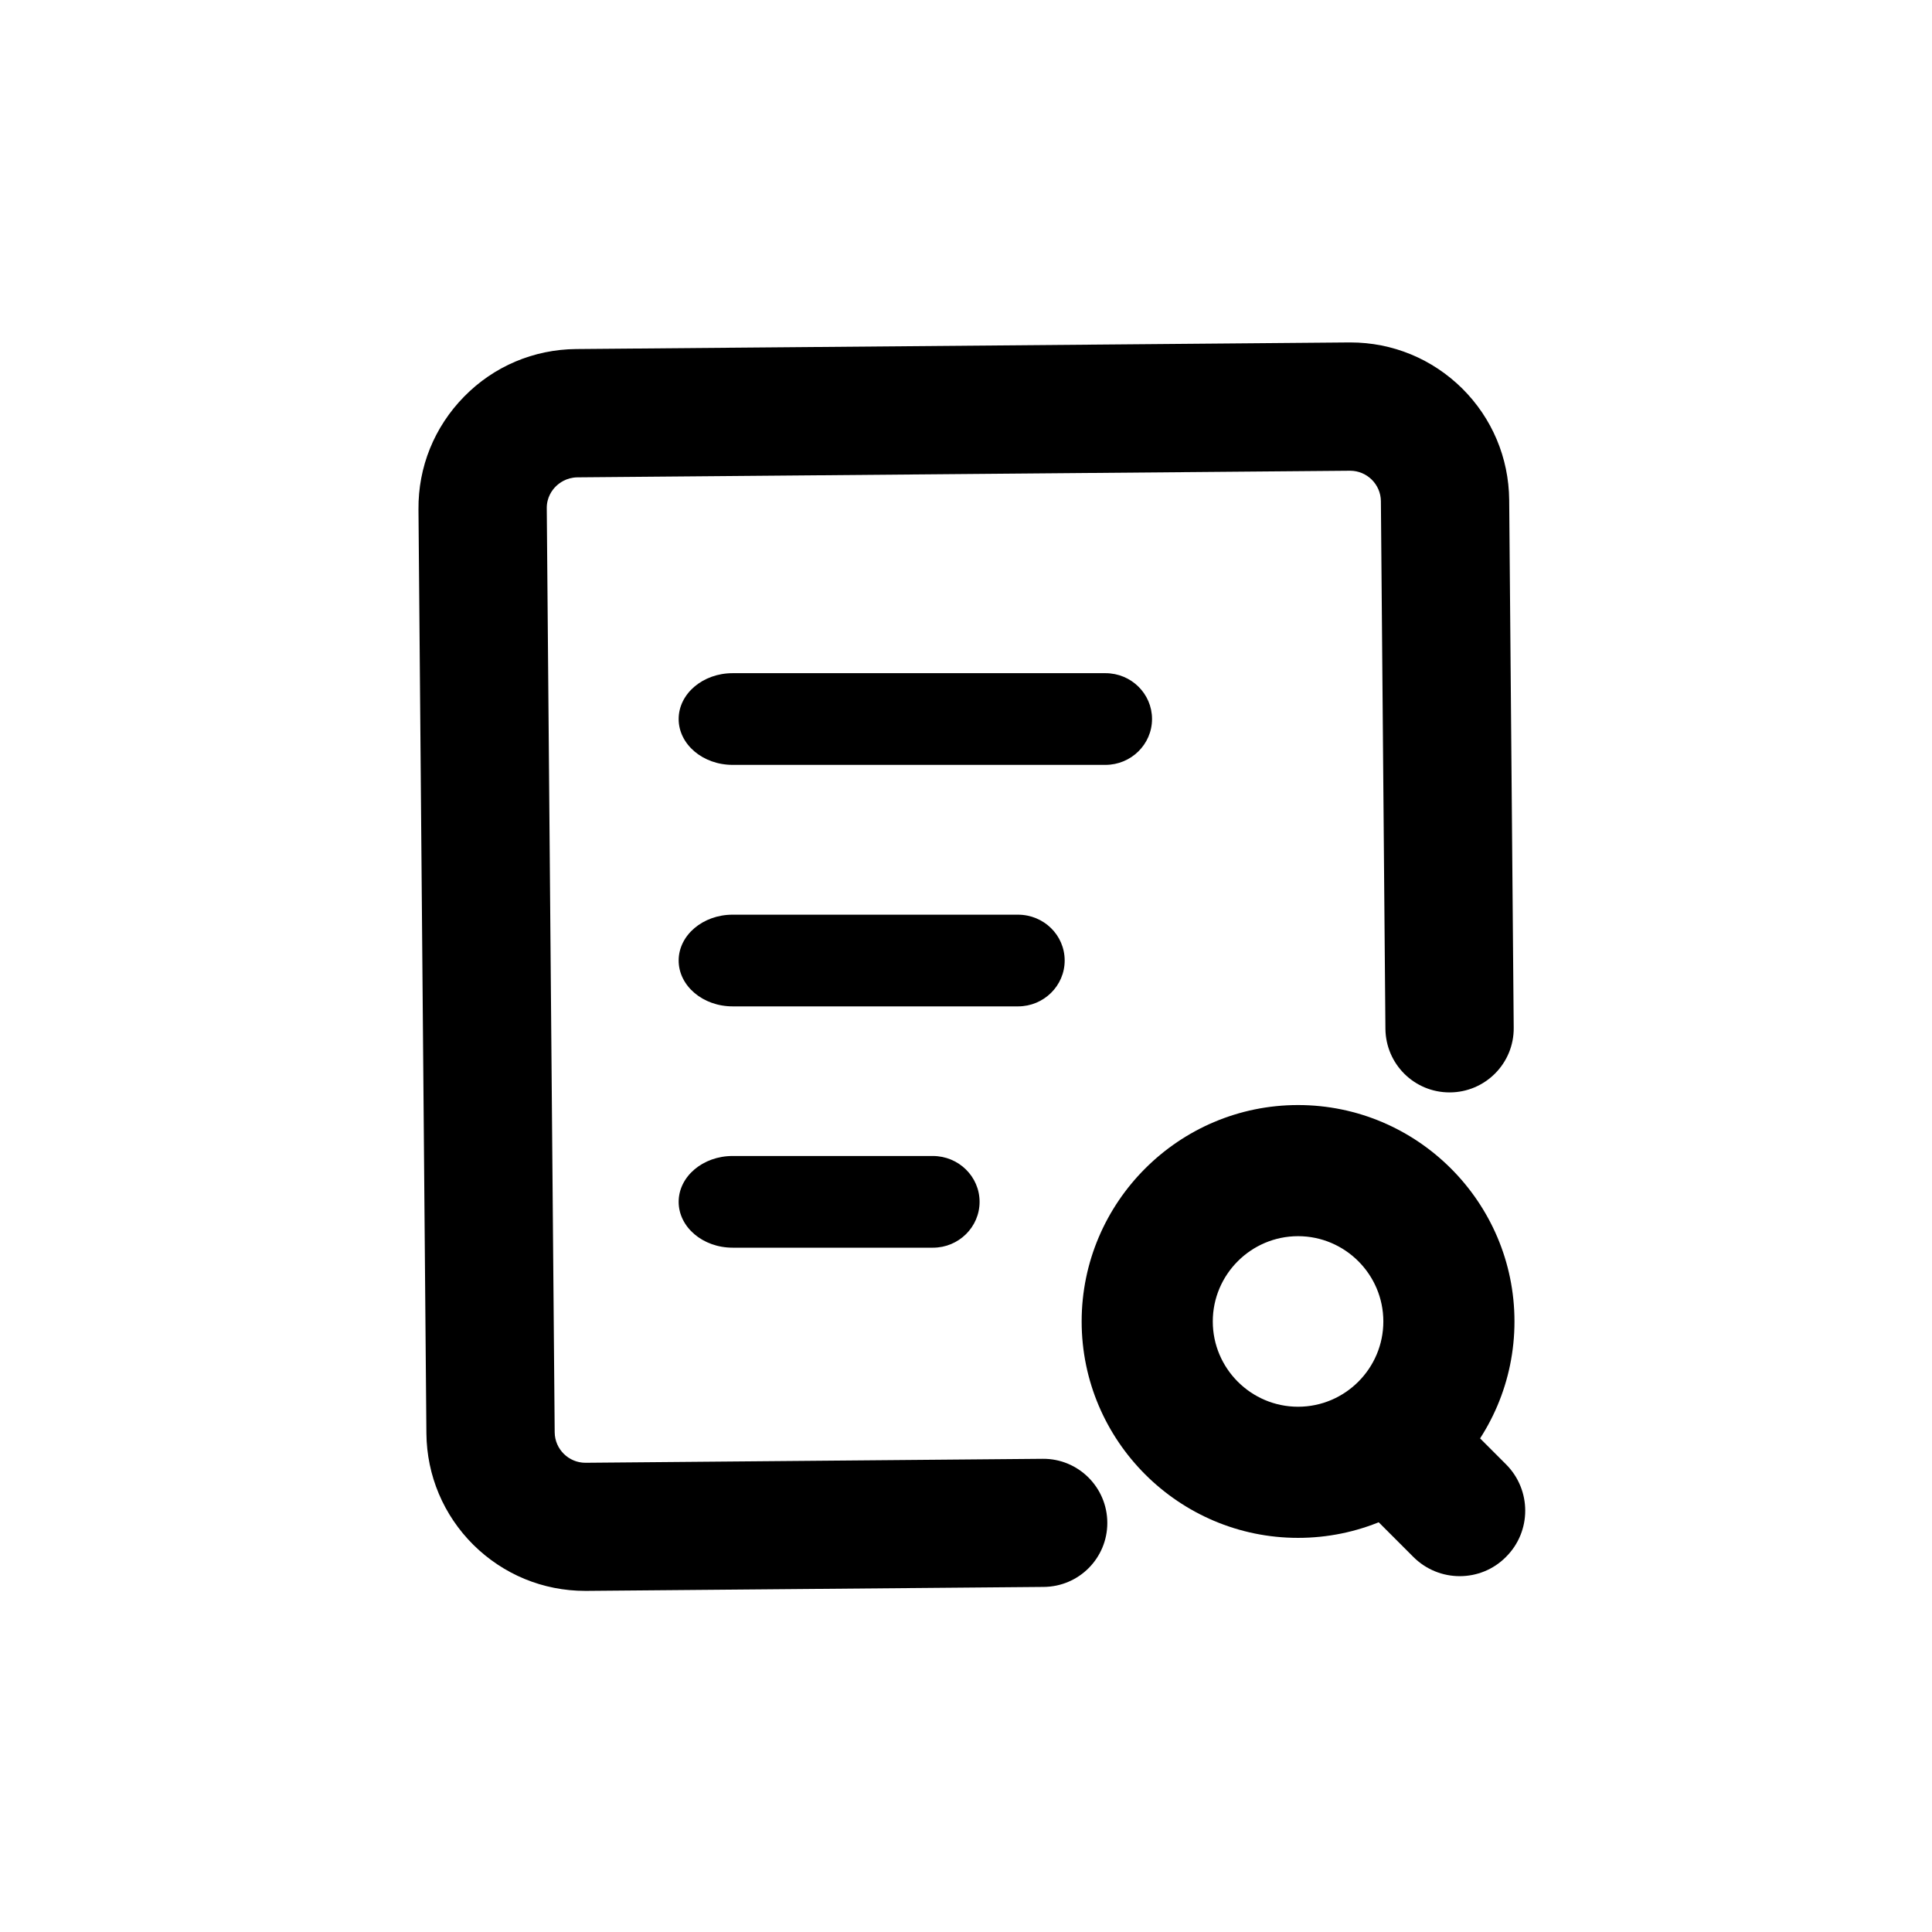 <?xml version="1.0" standalone="no"?><!DOCTYPE svg PUBLIC "-//W3C//DTD SVG 1.1//EN" "http://www.w3.org/Graphics/SVG/1.1/DTD/svg11.dtd"><svg t="1654587337660" class="icon" viewBox="0 0 1024 1024" version="1.1" xmlns="http://www.w3.org/2000/svg" p-id="3888" xmlns:xlink="http://www.w3.org/1999/xlink" width="200" height="200"><defs><style type="text/css">@font-face { font-family: feedback-iconfont; src: url("//at.alicdn.com/t/font_1031158_u69w8yhxdu.woff2?t=1630033759944") format("woff2"), url("//at.alicdn.com/t/font_1031158_u69w8yhxdu.woff?t=1630033759944") format("woff"), url("//at.alicdn.com/t/font_1031158_u69w8yhxdu.ttf?t=1630033759944") format("truetype"); }
</style></defs><path d="M564.3 509.1c0 13.4-11.1 24.3-24.7 24.3H388.3c-15.8 0-28.6-10.9-28.6-24.3s12.8-24.3 28.6-24.3h151.2c13.7 0 24.8 10.8 24.8 24.3zM519.2 637c0 13.4-11.1 24.3-24.7 24.3H388.3c-15.8 0-28.6-10.9-28.6-24.3s12.8-24.3 28.6-24.3h106.1c13.7 0 24.8 10.9 24.8 24.3zM610.6 381.1c0 13.4-11.1 24.3-24.7 24.3H388.3c-15.8 0-28.6-10.9-28.6-24.3s12.8-24.3 28.6-24.3h197.6c13.7 0 24.7 10.9 24.7 24.3zM688 815.1c-63.2 0-114.7-51.5-114.7-114.7S624.8 585.7 688 585.7s114.7 51.5 114.7 114.7c0 63.3-51.5 114.7-114.7 114.7z m0-159.9c-24.9 0-45.2 20.3-45.2 45.2 0 24.9 20.3 45.2 45.2 45.2 24.9 0 45.2-20.3 45.2-45.2 0-24.9-20.3-45.2-45.2-45.2z" p-id="3889"></path><path d="M773.7 835.4c-8.9 0-17.8-3.4-24.6-10.2l-35.4-35.4c-13.6-13.6-13.6-35.6 0-49.1 13.6-13.6 35.6-13.6 49.1 0l35.4 35.4c13.6 13.6 13.6 35.6 0 49.1-6.7 6.8-15.6 10.2-24.5 10.2zM586.9 807.2c0-18.9-15.4-34.2-34.3-34l-242.2 2.1h-0.1c-8.9 0-16.2-7.2-16.3-16.1l-4.2-489.7c-0.1-5.9 2.9-9.8 4.7-11.6 1.8-1.8 5.6-4.8 11.5-4.9l409.5-3.5h0.1c8.9 0 16.2 7.2 16.3 16.1l2.4 279.7c0.2 18.7 15.3 33.7 34 33.7 18.9 0 34.2-15.4 34-34.3L799.9 265c-0.2-22.4-9.1-43.4-24.9-59.1-15.9-15.7-36.9-24.4-59.3-24.4h-0.7L305.4 185c-22.5 0.2-43.6 9.1-59.4 25.2-15.8 16.1-24.4 37.3-24.2 59.8l4.2 489.7c0.2 22.4 9.1 43.4 24.9 59.1 15.9 15.7 36.9 24.4 59.3 24.4h0.7l242.2-2.1c18.8-0.1 33.8-15.3 33.8-33.9z" p-id="3890"></path></svg>